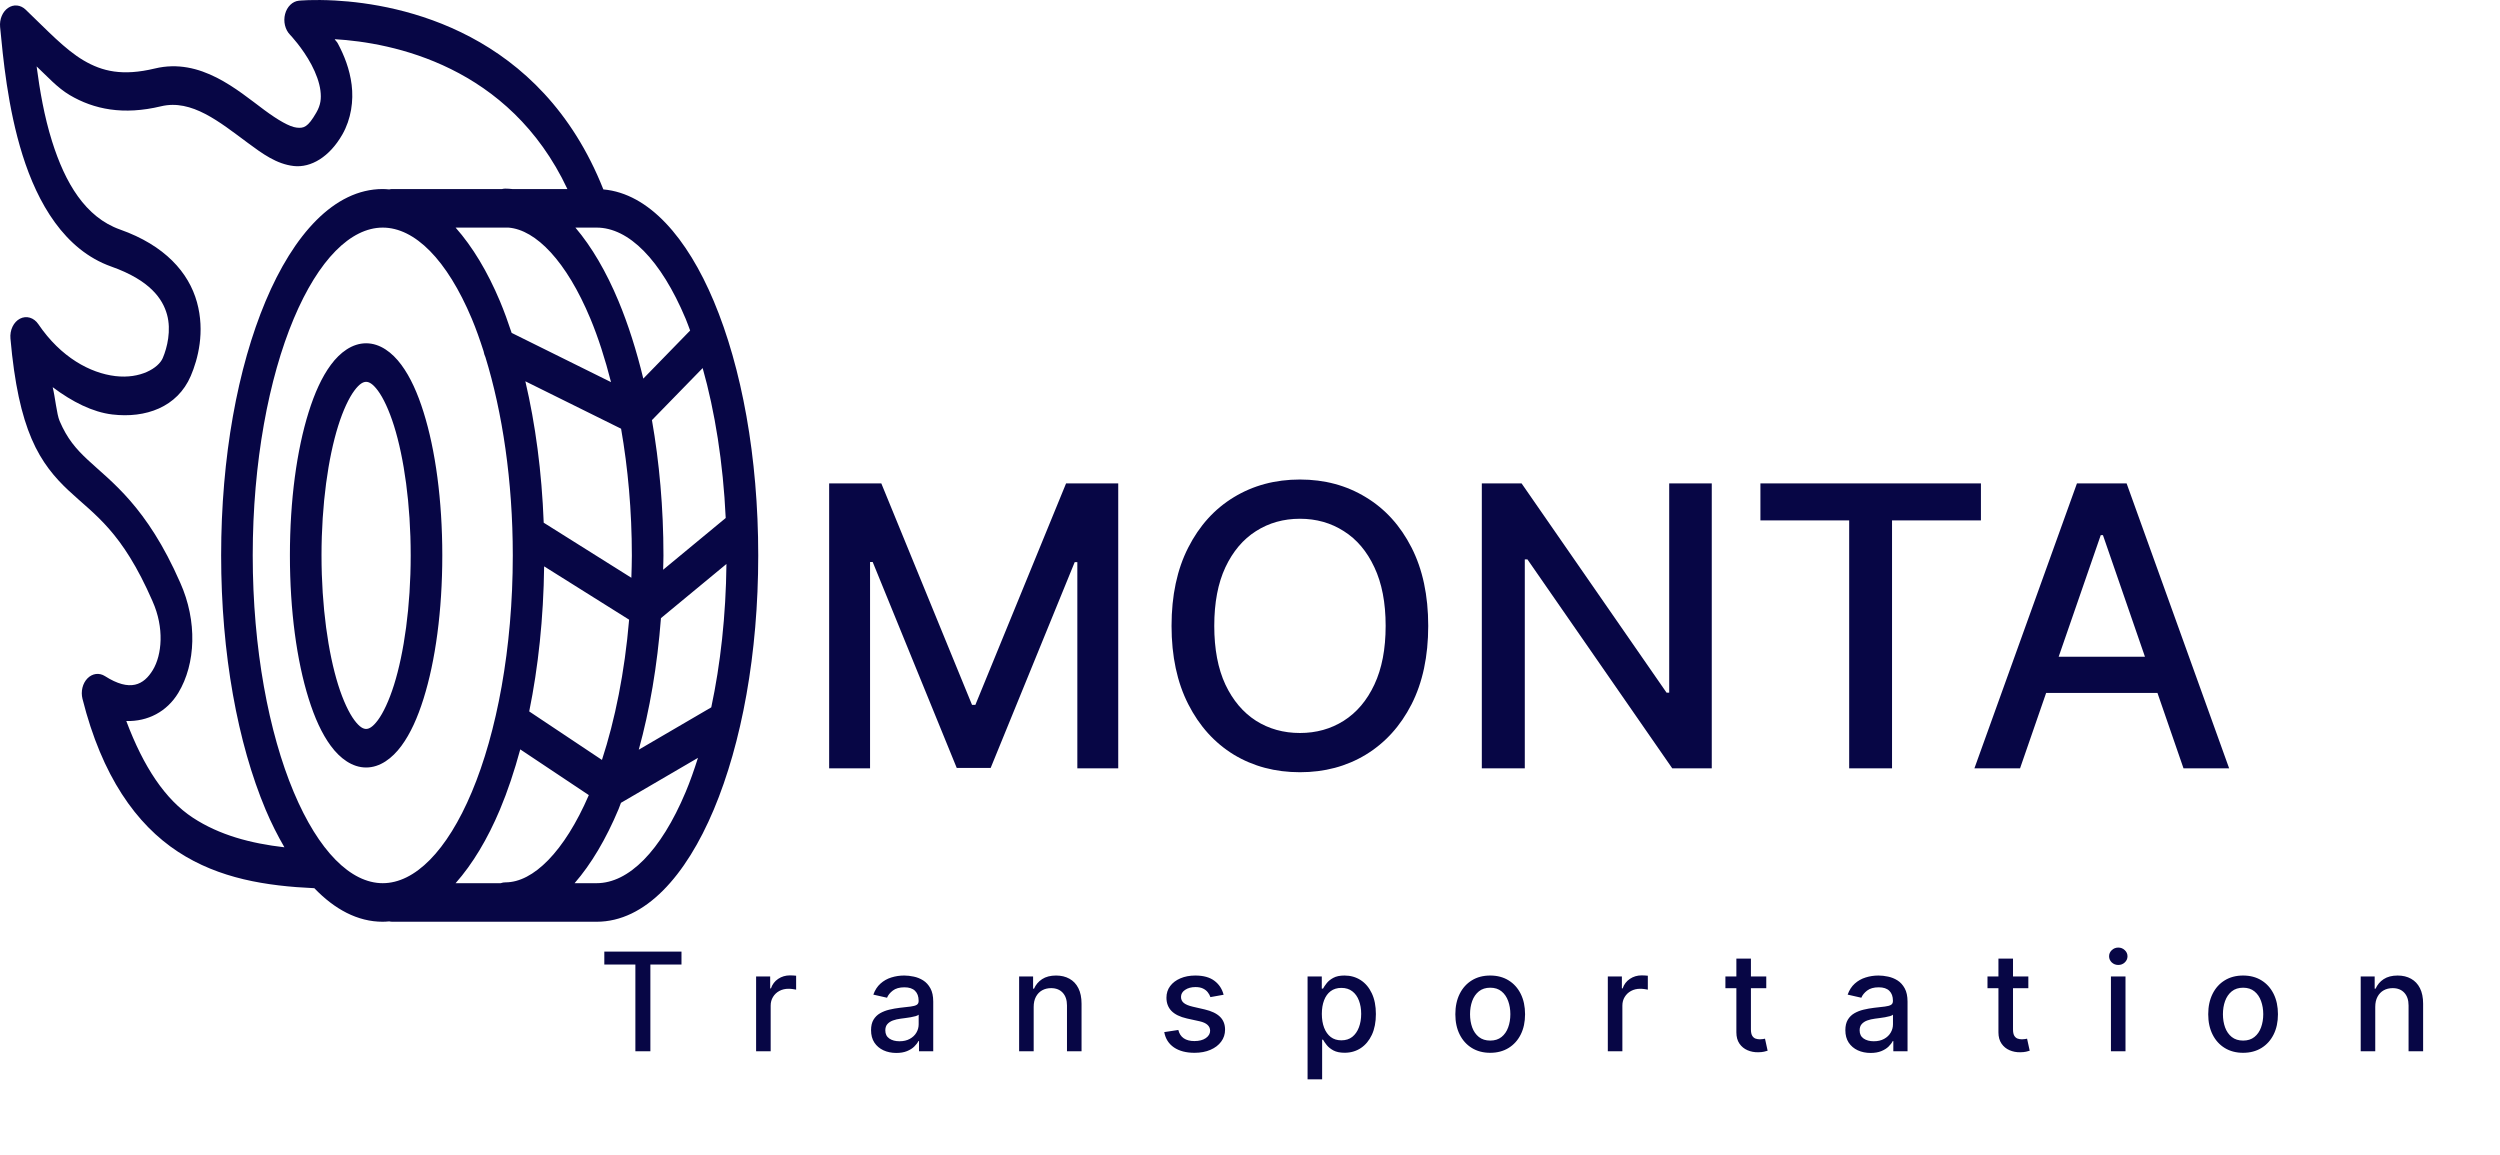 <svg width="197" height="91" viewBox="0 0 197 91" fill="none" xmlns="http://www.w3.org/2000/svg">
<path d="M65.337 38.093H69.448L76.596 55.545H76.859L84.006 38.093H88.117V60.544H84.894V44.298H84.686L78.065 60.511H75.39L68.769 44.287H68.56V60.544H65.337V38.093ZM112.544 49.319C112.544 51.716 112.105 53.777 111.228 55.501C110.351 57.219 109.149 58.541 107.622 59.47C106.101 60.391 104.373 60.851 102.436 60.851C100.492 60.851 98.757 60.391 97.229 59.47C95.709 58.541 94.511 57.215 93.634 55.49C92.757 53.766 92.318 51.708 92.318 49.319C92.318 46.922 92.757 44.864 93.634 43.147C94.511 41.422 95.709 40.099 97.229 39.178C98.757 38.25 100.492 37.786 102.436 37.786C104.373 37.786 106.101 38.25 107.622 39.178C109.149 40.099 110.351 41.422 111.228 43.147C112.105 44.864 112.544 46.922 112.544 49.319ZM109.189 49.319C109.189 47.492 108.893 45.953 108.301 44.703C107.717 43.447 106.913 42.496 105.89 41.853C104.874 41.203 103.723 40.878 102.436 40.878C101.143 40.878 99.988 41.203 98.972 41.853C97.957 42.496 97.153 43.447 96.561 44.703C95.976 45.953 95.684 47.492 95.684 49.319C95.684 51.146 95.976 52.688 96.561 53.945C97.153 55.194 97.957 56.144 98.972 56.795C99.988 57.438 101.143 57.76 102.436 57.76C103.723 57.76 104.874 57.438 105.89 56.795C106.913 56.144 107.717 55.194 108.301 53.945C108.893 52.688 109.189 51.146 109.189 49.319ZM134.887 38.093V60.544H131.774L120.362 44.079H120.154V60.544H116.767V38.093H119.902L131.325 54.581H131.533V38.093H134.887ZM138.721 41.009V38.093H156.097V41.009H149.092V60.544H145.715V41.009H138.721ZM159.18 60.544H155.584L163.663 38.093H167.577L175.656 60.544H172.06L165.713 42.171H165.538L159.18 60.544ZM159.783 51.752H171.447V54.602H159.783V51.752Z" fill="#070645"/>
<path d="M47.62 76.005V74.984H53.701V76.005H51.25V82.842H50.068V76.005H47.62ZM59.581 82.842V76.948H60.69V77.885H60.752C60.859 77.567 61.048 77.318 61.319 77.136C61.593 76.952 61.903 76.86 62.248 76.86C62.319 76.86 62.404 76.863 62.501 76.868C62.601 76.873 62.679 76.879 62.735 76.887V77.984C62.689 77.972 62.607 77.958 62.49 77.942C62.372 77.924 62.254 77.915 62.137 77.915C61.865 77.915 61.624 77.973 61.411 78.088C61.202 78.201 61.035 78.358 60.913 78.56C60.79 78.76 60.729 78.987 60.729 79.243V82.842H59.581ZM70.63 82.972C70.257 82.972 69.919 82.903 69.618 82.765C69.316 82.624 69.076 82.421 68.9 82.155C68.726 81.889 68.639 81.563 68.639 81.177C68.639 80.844 68.703 80.57 68.831 80.356C68.959 80.141 69.132 79.971 69.349 79.845C69.566 79.72 69.809 79.625 70.078 79.561C70.347 79.497 70.62 79.449 70.899 79.415C71.252 79.375 71.538 79.341 71.758 79.316C71.978 79.288 72.138 79.243 72.238 79.181C72.338 79.12 72.388 79.02 72.388 78.882V78.855C72.388 78.52 72.293 78.261 72.104 78.076C71.917 77.892 71.638 77.8 71.267 77.8C70.881 77.8 70.577 77.886 70.354 78.057C70.134 78.226 69.982 78.414 69.898 78.621L68.819 78.376C68.947 78.018 69.134 77.729 69.38 77.509C69.628 77.286 69.913 77.125 70.235 77.025C70.558 76.923 70.896 76.872 71.252 76.872C71.487 76.872 71.737 76.9 72 76.956C72.266 77.01 72.514 77.11 72.745 77.255C72.977 77.401 73.168 77.61 73.316 77.881C73.465 78.149 73.539 78.499 73.539 78.928V82.842H72.418V82.036H72.372C72.298 82.184 72.187 82.33 72.038 82.474C71.89 82.617 71.7 82.736 71.467 82.83C71.234 82.925 70.955 82.972 70.63 82.972ZM70.88 82.051C71.197 82.051 71.468 81.989 71.693 81.863C71.921 81.738 72.094 81.574 72.211 81.372C72.331 81.168 72.391 80.949 72.391 80.716V79.957C72.35 79.998 72.271 80.036 72.154 80.072C72.038 80.105 71.907 80.134 71.758 80.16C71.61 80.183 71.466 80.205 71.325 80.225C71.184 80.243 71.067 80.258 70.972 80.271C70.749 80.299 70.546 80.347 70.362 80.413C70.18 80.48 70.034 80.576 69.924 80.701C69.817 80.824 69.763 80.987 69.763 81.192C69.763 81.476 69.868 81.691 70.078 81.837C70.288 81.98 70.555 82.051 70.88 82.051ZM81.454 79.343V82.842H80.307V76.948H81.408V77.908H81.481C81.616 77.596 81.829 77.345 82.118 77.156C82.409 76.966 82.776 76.872 83.219 76.872C83.621 76.872 83.972 76.956 84.274 77.125C84.576 77.291 84.81 77.539 84.976 77.869C85.142 78.199 85.226 78.607 85.226 79.093V82.842H84.078V79.231C84.078 78.804 83.967 78.47 83.745 78.23C83.522 77.987 83.216 77.865 82.828 77.865C82.562 77.865 82.325 77.923 82.118 78.038C81.913 78.153 81.751 78.322 81.63 78.545C81.513 78.765 81.454 79.031 81.454 79.343ZM96.42 78.387L95.381 78.572C95.337 78.438 95.268 78.312 95.173 78.192C95.081 78.071 94.956 77.973 94.797 77.896C94.639 77.819 94.441 77.781 94.203 77.781C93.878 77.781 93.607 77.854 93.389 78C93.172 78.143 93.063 78.329 93.063 78.556C93.063 78.753 93.136 78.912 93.282 79.032C93.428 79.152 93.663 79.251 93.988 79.327L94.924 79.542C95.466 79.668 95.87 79.861 96.136 80.121C96.403 80.382 96.535 80.721 96.535 81.138C96.535 81.491 96.433 81.806 96.228 82.082C96.026 82.356 95.744 82.571 95.381 82.727C95.02 82.883 94.602 82.961 94.126 82.961C93.466 82.961 92.928 82.82 92.511 82.539C92.094 82.255 91.838 81.852 91.743 81.33L92.852 81.161C92.921 81.45 93.063 81.669 93.278 81.817C93.493 81.963 93.773 82.036 94.118 82.036C94.494 82.036 94.795 81.958 95.02 81.802C95.245 81.643 95.358 81.45 95.358 81.223C95.358 81.038 95.288 80.884 95.15 80.758C95.015 80.633 94.806 80.538 94.525 80.475L93.528 80.256C92.978 80.13 92.571 79.931 92.307 79.657C92.046 79.384 91.916 79.037 91.916 78.618C91.916 78.27 92.013 77.965 92.208 77.704C92.402 77.443 92.671 77.24 93.013 77.094C93.356 76.946 93.749 76.872 94.191 76.872C94.828 76.872 95.329 77.01 95.695 77.286C96.061 77.56 96.303 77.927 96.42 78.387ZM103.037 85.052V76.948H104.157V77.904H104.253C104.32 77.781 104.416 77.639 104.541 77.478C104.666 77.317 104.84 77.176 105.063 77.056C105.285 76.933 105.579 76.872 105.945 76.872C106.421 76.872 106.846 76.992 107.219 77.232C107.593 77.473 107.885 77.819 108.098 78.272C108.313 78.725 108.42 79.27 108.42 79.907C108.42 80.544 108.314 81.09 108.102 81.545C107.889 81.998 107.598 82.347 107.227 82.592C106.856 82.835 106.433 82.957 105.957 82.957C105.599 82.957 105.306 82.897 105.078 82.777C104.853 82.656 104.677 82.516 104.549 82.355C104.421 82.193 104.322 82.05 104.253 81.925H104.184V85.052H103.037ZM104.161 79.895C104.161 80.309 104.221 80.673 104.341 80.985C104.462 81.297 104.636 81.541 104.863 81.718C105.091 81.892 105.37 81.978 105.7 81.978C106.042 81.978 106.329 81.888 106.559 81.706C106.789 81.522 106.963 81.273 107.081 80.958C107.201 80.643 107.261 80.289 107.261 79.895C107.261 79.506 107.202 79.157 107.085 78.848C106.97 78.538 106.796 78.294 106.563 78.115C106.333 77.936 106.045 77.846 105.7 77.846C105.367 77.846 105.086 77.932 104.856 78.103C104.628 78.275 104.455 78.514 104.338 78.821C104.22 79.128 104.161 79.486 104.161 79.895ZM117.428 82.961C116.875 82.961 116.393 82.834 115.981 82.581C115.57 82.328 115.25 81.973 115.022 81.518C114.795 81.063 114.681 80.531 114.681 79.922C114.681 79.311 114.795 78.776 115.022 78.318C115.25 77.86 115.57 77.505 115.981 77.252C116.393 76.998 116.875 76.872 117.428 76.872C117.98 76.872 118.462 76.998 118.874 77.252C119.286 77.505 119.606 77.86 119.834 78.318C120.061 78.776 120.175 79.311 120.175 79.922C120.175 80.531 120.061 81.063 119.834 81.518C119.606 81.973 119.286 82.328 118.874 82.581C118.462 82.834 117.98 82.961 117.428 82.961ZM117.432 81.998C117.79 81.998 118.086 81.903 118.322 81.714C118.557 81.525 118.731 81.273 118.844 80.958C118.959 80.643 119.016 80.297 119.016 79.918C119.016 79.542 118.959 79.197 118.844 78.882C118.731 78.565 118.557 78.311 118.322 78.119C118.086 77.927 117.79 77.831 117.432 77.831C117.071 77.831 116.772 77.927 116.534 78.119C116.299 78.311 116.123 78.565 116.008 78.882C115.896 79.197 115.839 79.542 115.839 79.918C115.839 80.297 115.896 80.643 116.008 80.958C116.123 81.273 116.299 81.525 116.534 81.714C116.772 81.903 117.071 81.998 117.432 81.998ZM126.696 82.842V76.948H127.804V77.885H127.866C127.973 77.567 128.163 77.318 128.434 77.136C128.707 76.952 129.017 76.86 129.362 76.86C129.434 76.86 129.518 76.863 129.615 76.868C129.715 76.873 129.793 76.879 129.849 76.887V77.984C129.803 77.972 129.722 77.958 129.604 77.942C129.486 77.924 129.369 77.915 129.251 77.915C128.98 77.915 128.738 77.973 128.526 78.088C128.316 78.201 128.15 78.358 128.027 78.56C127.904 78.76 127.843 78.987 127.843 79.243V82.842H126.696ZM139.182 76.948V77.869H135.962V76.948H139.182ZM136.826 75.537H137.973V81.111C137.973 81.334 138.006 81.501 138.073 81.614C138.139 81.724 138.225 81.799 138.33 81.84C138.437 81.879 138.554 81.898 138.679 81.898C138.771 81.898 138.852 81.892 138.921 81.879C138.99 81.866 139.043 81.856 139.082 81.848L139.289 82.796C139.222 82.821 139.128 82.847 139.005 82.873C138.882 82.901 138.729 82.916 138.545 82.918C138.243 82.924 137.961 82.87 137.701 82.757C137.44 82.645 137.229 82.471 137.067 82.236C136.906 82 136.826 81.705 136.826 81.349V75.537ZM147.406 82.972C147.032 82.972 146.695 82.903 146.393 82.765C146.091 82.624 145.852 82.421 145.675 82.155C145.501 81.889 145.414 81.563 145.414 81.177C145.414 80.844 145.478 80.57 145.606 80.356C145.734 80.141 145.907 79.971 146.124 79.845C146.342 79.72 146.585 79.625 146.853 79.561C147.122 79.497 147.396 79.449 147.674 79.415C148.027 79.375 148.314 79.341 148.534 79.316C148.754 79.288 148.914 79.243 149.013 79.181C149.113 79.12 149.163 79.02 149.163 78.882V78.855C149.163 78.52 149.068 78.261 148.879 78.076C148.692 77.892 148.414 77.8 148.043 77.8C147.656 77.8 147.352 77.886 147.129 78.057C146.91 78.226 146.757 78.414 146.673 78.621L145.595 78.376C145.723 78.018 145.909 77.729 146.155 77.509C146.403 77.286 146.688 77.125 147.011 77.025C147.333 76.923 147.672 76.872 148.027 76.872C148.263 76.872 148.512 76.9 148.775 76.956C149.041 77.01 149.29 77.11 149.52 77.255C149.753 77.401 149.943 77.61 150.091 77.881C150.24 78.149 150.314 78.499 150.314 78.928V82.842H149.194V82.036H149.148C149.073 82.184 148.962 82.33 148.814 82.474C148.665 82.617 148.475 82.736 148.242 82.83C148.009 82.925 147.731 82.972 147.406 82.972ZM147.655 82.051C147.972 82.051 148.243 81.989 148.469 81.863C148.696 81.738 148.869 81.574 148.986 81.372C149.107 81.168 149.167 80.949 149.167 80.716V79.957C149.126 79.998 149.047 80.036 148.929 80.072C148.814 80.105 148.682 80.134 148.534 80.16C148.385 80.183 148.241 80.205 148.1 80.225C147.96 80.243 147.842 80.258 147.747 80.271C147.525 80.299 147.321 80.347 147.137 80.413C146.956 80.48 146.81 80.576 146.7 80.701C146.592 80.824 146.539 80.987 146.539 81.192C146.539 81.476 146.643 81.691 146.853 81.837C147.063 81.98 147.33 82.051 147.655 82.051ZM159.833 76.948V77.869H156.614V76.948H159.833ZM157.477 75.537H158.625V81.111C158.625 81.334 158.658 81.501 158.724 81.614C158.791 81.724 158.876 81.799 158.981 81.84C159.089 81.879 159.205 81.898 159.331 81.898C159.423 81.898 159.503 81.892 159.572 81.879C159.641 81.866 159.695 81.856 159.733 81.848L159.941 82.796C159.874 82.821 159.779 82.847 159.657 82.873C159.534 82.901 159.38 82.916 159.196 82.918C158.894 82.924 158.613 82.87 158.352 82.757C158.091 82.645 157.88 82.471 157.719 82.236C157.558 82 157.477 81.705 157.477 81.349V75.537ZM166.342 82.842V76.948H167.489V82.842H166.342ZM166.922 76.039C166.722 76.039 166.551 75.973 166.407 75.84C166.267 75.704 166.196 75.543 166.196 75.356C166.196 75.167 166.267 75.006 166.407 74.873C166.551 74.737 166.722 74.669 166.922 74.669C167.121 74.669 167.291 74.737 167.432 74.873C167.575 75.006 167.647 75.167 167.647 75.356C167.647 75.543 167.575 75.704 167.432 75.84C167.291 75.973 167.121 76.039 166.922 76.039ZM176.755 82.961C176.203 82.961 175.721 82.834 175.309 82.581C174.897 82.328 174.577 81.973 174.35 81.518C174.122 81.063 174.008 80.531 174.008 79.922C174.008 79.311 174.122 78.776 174.35 78.318C174.577 77.86 174.897 77.505 175.309 77.252C175.721 76.998 176.203 76.872 176.755 76.872C177.308 76.872 177.79 76.998 178.202 77.252C178.614 77.505 178.933 77.86 179.161 78.318C179.389 78.776 179.502 79.311 179.502 79.922C179.502 80.531 179.389 81.063 179.161 81.518C178.933 81.973 178.614 82.328 178.202 82.581C177.79 82.834 177.308 82.961 176.755 82.961ZM176.759 81.998C177.117 81.998 177.414 81.903 177.649 81.714C177.885 81.525 178.059 81.273 178.171 80.958C178.286 80.643 178.344 80.297 178.344 79.918C178.344 79.542 178.286 79.197 178.171 78.882C178.059 78.565 177.885 78.311 177.649 78.119C177.414 77.927 177.117 77.831 176.759 77.831C176.399 77.831 176.099 77.927 175.861 78.119C175.626 78.311 175.451 78.565 175.336 78.882C175.223 79.197 175.167 79.542 175.167 79.918C175.167 80.297 175.223 80.643 175.336 80.958C175.451 81.273 175.626 81.525 175.861 81.714C176.099 81.903 176.399 81.998 176.759 81.998ZM187.17 79.343V82.842H186.023V76.948H187.124V77.908H187.197C187.333 77.596 187.545 77.345 187.834 77.156C188.126 76.966 188.493 76.872 188.935 76.872C189.337 76.872 189.689 76.956 189.99 77.125C190.292 77.291 190.526 77.539 190.693 77.869C190.859 78.199 190.942 78.607 190.942 79.093V82.842H189.795V79.231C189.795 78.804 189.683 78.47 189.461 78.23C189.238 77.987 188.933 77.865 188.544 77.865C188.278 77.865 188.041 77.923 187.834 78.038C187.629 78.153 187.467 78.322 187.347 78.545C187.229 78.765 187.17 79.031 187.17 79.343Z" fill="#070645"/>
<path d="M24.318 0.01C23.825 0.026 23.55 0.055 23.55 0.055C23.304 0.079 23.069 0.193 22.876 0.381C22.683 0.568 22.54 0.822 22.465 1.109C22.39 1.396 22.387 1.704 22.456 1.994C22.525 2.283 22.663 2.541 22.852 2.735C22.852 2.735 23.83 3.751 24.544 5.1C24.902 5.774 25.171 6.507 25.25 7.139C25.328 7.77 25.272 8.268 24.931 8.863C24.252 10.048 23.931 10.117 23.375 10.056C22.819 9.995 21.91 9.468 20.839 8.676C18.698 7.091 15.814 4.529 12.206 5.397C9.653 6.011 8.057 5.629 6.583 4.759C5.108 3.888 3.741 2.406 2.012 0.752C1.818 0.568 1.584 0.457 1.339 0.434C1.094 0.411 0.849 0.478 0.635 0.625C0.421 0.771 0.247 0.992 0.136 1.26C0.024 1.527 -0.02 1.828 0.008 2.126C0.238 4.494 0.594 8.456 1.776 12.219C2.958 15.982 5.073 19.698 8.773 21.006C11.829 22.087 12.82 23.555 13.161 24.787C13.503 26.02 13.181 27.385 12.826 28.215C12.489 29.003 11.06 29.871 9.089 29.636C7.118 29.401 4.8 28.169 3.021 25.544C2.85 25.291 2.617 25.113 2.357 25.035C2.097 24.957 1.823 24.984 1.576 25.111C1.329 25.238 1.122 25.46 0.987 25.742C0.851 26.024 0.794 26.352 0.823 26.677C1.14 30.258 1.693 32.715 2.491 34.58C3.288 36.446 4.34 37.655 5.391 38.64C7.493 40.61 9.595 41.829 12.014 47.362C12.015 47.367 12.017 47.372 12.019 47.377C12.965 49.485 12.757 51.617 12.046 52.793C11.334 53.969 10.259 54.549 8.267 53.276C8.05 53.137 7.803 53.08 7.559 53.111C7.315 53.143 7.083 53.262 6.894 53.454C6.705 53.645 6.567 53.901 6.497 54.188C6.427 54.476 6.428 54.782 6.5 55.069C8.032 61.159 10.732 64.962 14.029 67.12C17.274 69.244 20.998 69.818 24.77 69.99C26.366 71.651 28.177 72.634 30.16 72.634C30.333 72.634 30.502 72.619 30.671 72.605C30.755 72.625 30.841 72.635 30.926 72.634H47.014C50.843 72.634 54.048 69.025 56.245 63.797C58.442 58.568 59.749 51.528 59.749 43.765C59.749 36.002 58.442 28.959 56.245 23.731C54.151 18.746 51.138 15.242 47.544 14.926C42.614 2.479 31.617 0.329 26.399 0.04C25.524 -0.008 24.812 -0.005 24.318 0.01ZM26.375 3.088C30.9 3.355 40.126 5.153 44.711 14.896H40.362C40.186 14.879 40.011 14.863 39.832 14.863C39.742 14.862 39.653 14.873 39.565 14.896H30.926C30.84 14.895 30.753 14.905 30.669 14.926C30.5 14.911 30.332 14.896 30.16 14.896C26.332 14.896 23.126 18.502 20.929 23.731C18.733 28.959 17.426 36.002 17.426 43.765C17.426 51.528 18.733 58.568 20.929 63.797C21.379 64.867 21.881 65.85 22.412 66.767C19.744 66.46 17.286 65.802 15.206 64.441C13.015 63.006 11.309 60.428 9.952 56.817C11.64 56.864 13.15 56.085 14.049 54.6C15.434 52.31 15.557 48.937 14.202 45.917C11.559 39.878 8.754 37.959 6.906 36.227C5.981 35.361 5.297 34.576 4.698 33.177C4.465 32.63 4.349 31.298 4.151 30.509C5.698 31.669 7.301 32.476 8.846 32.66C11.463 32.972 13.975 32.096 15.034 29.621C15.6 28.298 16.166 26.143 15.52 23.811C14.873 21.479 12.997 19.338 9.466 18.089C6.722 17.119 5.131 14.41 4.1 11.13C3.481 9.158 3.137 7.131 2.885 5.233C3.727 6.018 4.509 6.91 5.498 7.495C7.4 8.618 9.716 9.091 12.687 8.376C15.105 7.795 17.288 9.602 19.548 11.275C20.679 12.112 21.802 12.935 23.154 13.083C24.505 13.231 25.962 12.367 26.971 10.608C27.683 9.366 27.865 7.926 27.71 6.682C27.555 5.438 27.117 4.358 26.635 3.45C26.521 3.234 26.494 3.286 26.375 3.088ZM30.16 17.935C32.678 17.935 35.217 20.449 37.179 25.119C37.513 25.913 37.818 26.782 38.108 27.683C38.135 27.845 38.184 28.001 38.252 28.143C39.585 32.472 40.408 37.881 40.408 43.765C40.408 51.107 39.142 57.741 37.179 62.411C35.217 67.081 32.678 69.595 30.16 69.595C27.643 69.595 25.106 67.081 23.144 62.411C21.182 57.741 19.915 51.107 19.915 43.765C19.915 36.423 21.182 29.79 23.144 25.119C25.106 20.449 27.643 17.935 30.16 17.935ZM35.901 17.935H40.07C42.229 18.106 44.635 20.582 46.523 25.111C47.14 26.591 47.681 28.283 48.149 30.111L40.318 26.232C40.029 25.364 39.726 24.52 39.394 23.731C38.42 21.413 37.238 19.442 35.901 17.935ZM45.341 17.935H47.014C49.531 17.935 52.068 20.449 54.03 25.119C54.154 25.413 54.265 25.737 54.383 26.045L50.692 29.835C50.154 27.613 49.501 25.556 48.74 23.731C47.777 21.419 46.628 19.448 45.341 17.935ZM28.85 27.051C27.753 27.051 26.794 27.773 26.074 28.746C25.353 29.719 24.789 30.984 24.321 32.479C23.384 35.47 22.845 39.412 22.845 43.765C22.845 48.118 23.384 52.061 24.321 55.051C24.789 56.546 25.353 57.811 26.074 58.784C26.794 59.757 27.753 60.479 28.85 60.479C29.947 60.479 30.904 59.757 31.624 58.784C32.345 57.811 32.909 56.546 33.377 55.051C34.314 52.061 34.853 48.118 34.853 43.765C34.853 39.412 34.314 35.47 33.377 32.479C32.909 30.984 32.345 29.719 31.624 28.746C30.904 27.773 29.947 27.051 28.85 27.051ZM55.37 29.004C56.335 32.42 56.982 36.455 57.186 40.818L52.255 44.896C52.262 44.523 52.28 44.157 52.28 43.78C52.28 40.009 51.953 36.413 51.373 33.105L55.37 29.004ZM41.398 30.046L48.942 33.782C49.479 36.862 49.79 40.237 49.79 43.78C49.79 44.37 49.768 44.947 49.751 45.528L42.844 41.189C42.693 37.185 42.19 33.42 41.398 30.046ZM28.85 30.09C29.067 30.09 29.361 30.217 29.779 30.782C30.197 31.346 30.657 32.308 31.05 33.562C31.836 36.071 32.363 39.726 32.363 43.765C32.363 47.804 31.836 51.456 31.05 53.965C30.657 55.219 30.197 56.181 29.779 56.745C29.361 57.31 29.067 57.44 28.85 57.44C28.633 57.44 28.34 57.31 27.921 56.745C27.503 56.181 27.04 55.219 26.647 53.965C25.862 51.456 25.335 47.804 25.335 43.765C25.335 39.726 25.862 36.071 26.647 33.562C27.04 32.308 27.503 31.346 27.921 30.782C28.34 30.217 28.633 30.09 28.85 30.09ZM57.244 44.442C57.201 48.516 56.771 52.35 56.048 55.739L50.335 59.075C51.193 55.965 51.796 52.465 52.083 48.709L57.244 44.442ZM42.878 44.629L49.574 48.831C49.226 52.967 48.464 56.729 47.434 59.882L41.702 56.06C42.415 52.569 42.827 48.71 42.878 44.629ZM40.996 59.051L46.399 62.654C44.462 67.132 42.011 69.53 39.832 69.53C39.704 69.528 39.577 69.55 39.455 69.595H35.901C37.238 68.087 38.42 66.115 39.394 63.797C40.002 62.35 40.534 60.753 40.996 59.051ZM55 59.719C54.699 60.667 54.38 61.58 54.03 62.411C52.068 67.081 49.531 69.595 47.014 69.595H45.278C46.591 68.086 47.761 66.102 48.74 63.767C48.808 63.606 48.866 63.427 48.932 63.262L55 59.719Z" fill="#070645"/>
</svg>
